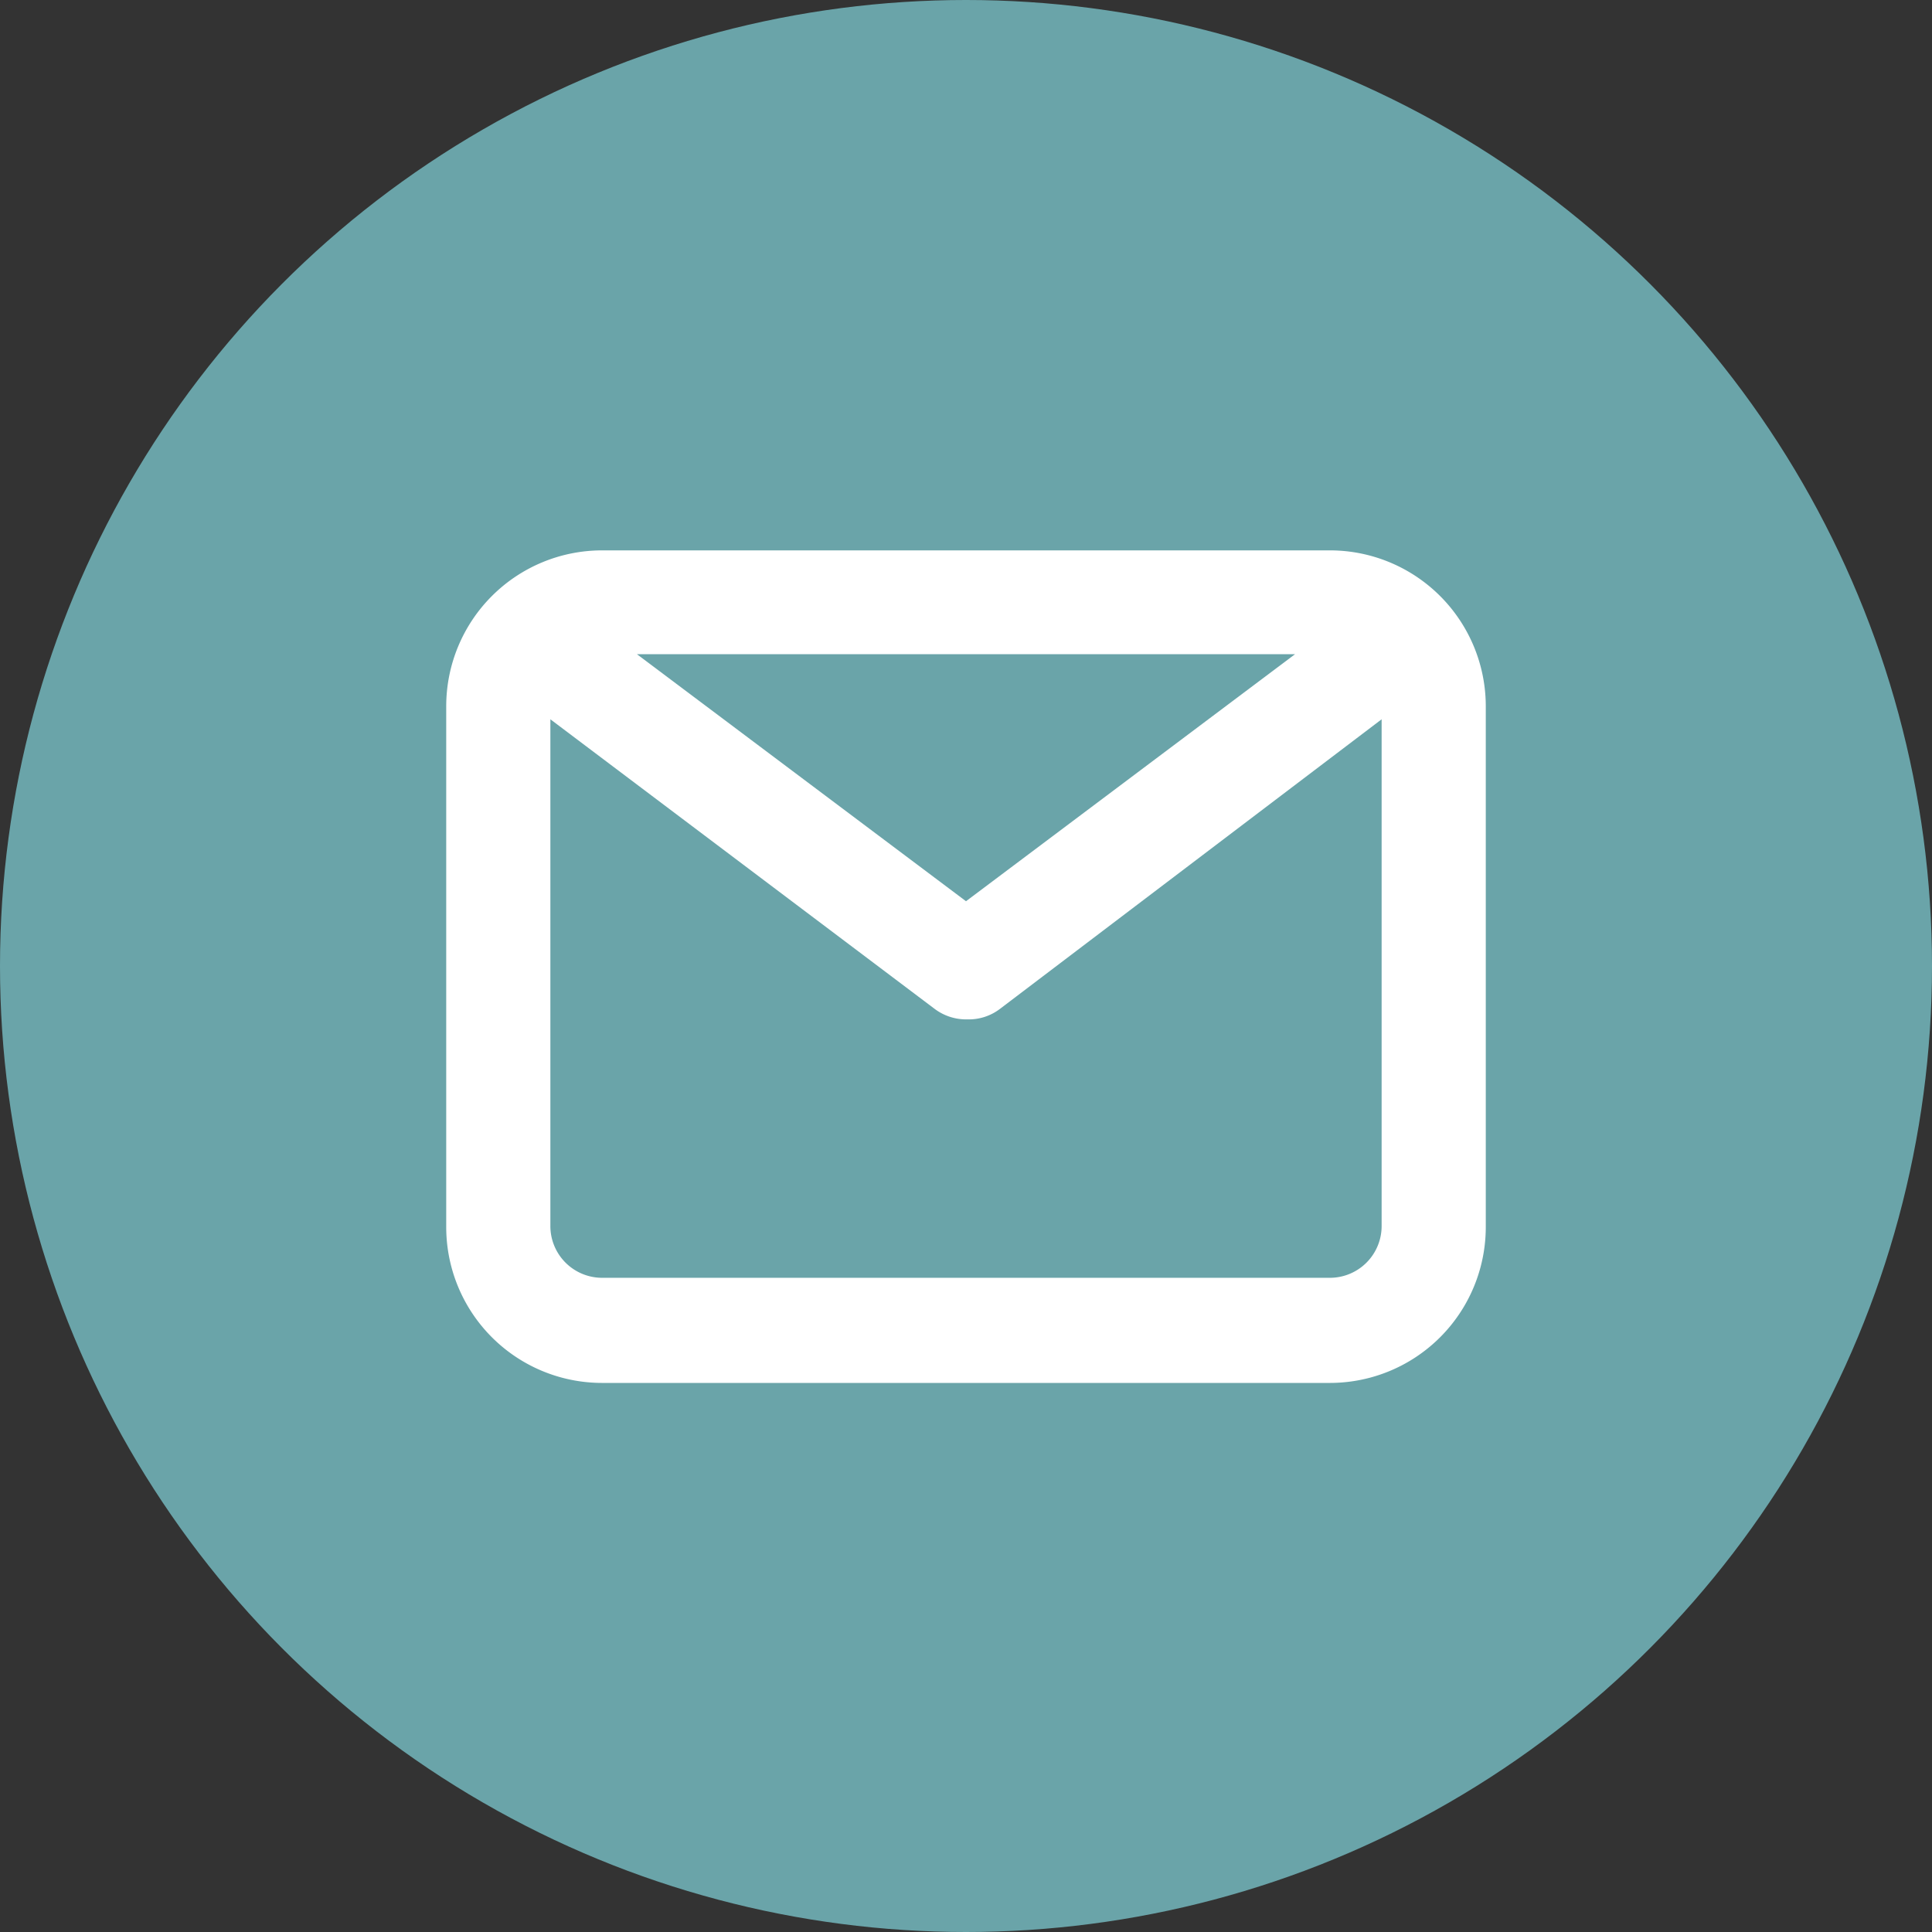 <svg xmlns="http://www.w3.org/2000/svg" viewBox="0 0 59.36 59.36"><rect x="0" y="0" width="59.36" height="59.36" fill="#333333" stroke="none"/><defs><style>.cls-1{fill:#6aa4a9;}.cls-2,.cls-3{fill:#fff;}.cls-2{fill-opacity:0;}</style></defs><g id="Capa_2" data-name="Capa 2"><g id="Capa_1-2" data-name="Capa 1"><circle class="cls-1" cx="29.68" cy="29.68" r="29.68"/><rect class="cls-2" x="10.52" y="10.52" width="38.32" height="38.32"/><path class="cls-3" d="M40.86,16.91H18.5a4.79,4.79,0,0,0-4.79,4.79v16a4.79,4.79,0,0,0,4.79,4.79H40.86a4.79,4.79,0,0,0,4.79-4.79v-16A4.79,4.79,0,0,0,40.86,16.91ZM39.79,20.1,29.68,27.69,19.57,20.1Zm1.07,19.16H18.5a1.59,1.59,0,0,1-1.59-1.6V22.1L28.72,31a1.61,1.61,0,0,0,1,.32,1.58,1.58,0,0,0,1-.32L42.45,22.1V37.66A1.59,1.59,0,0,1,40.86,39.26Z"/></g></g></svg>